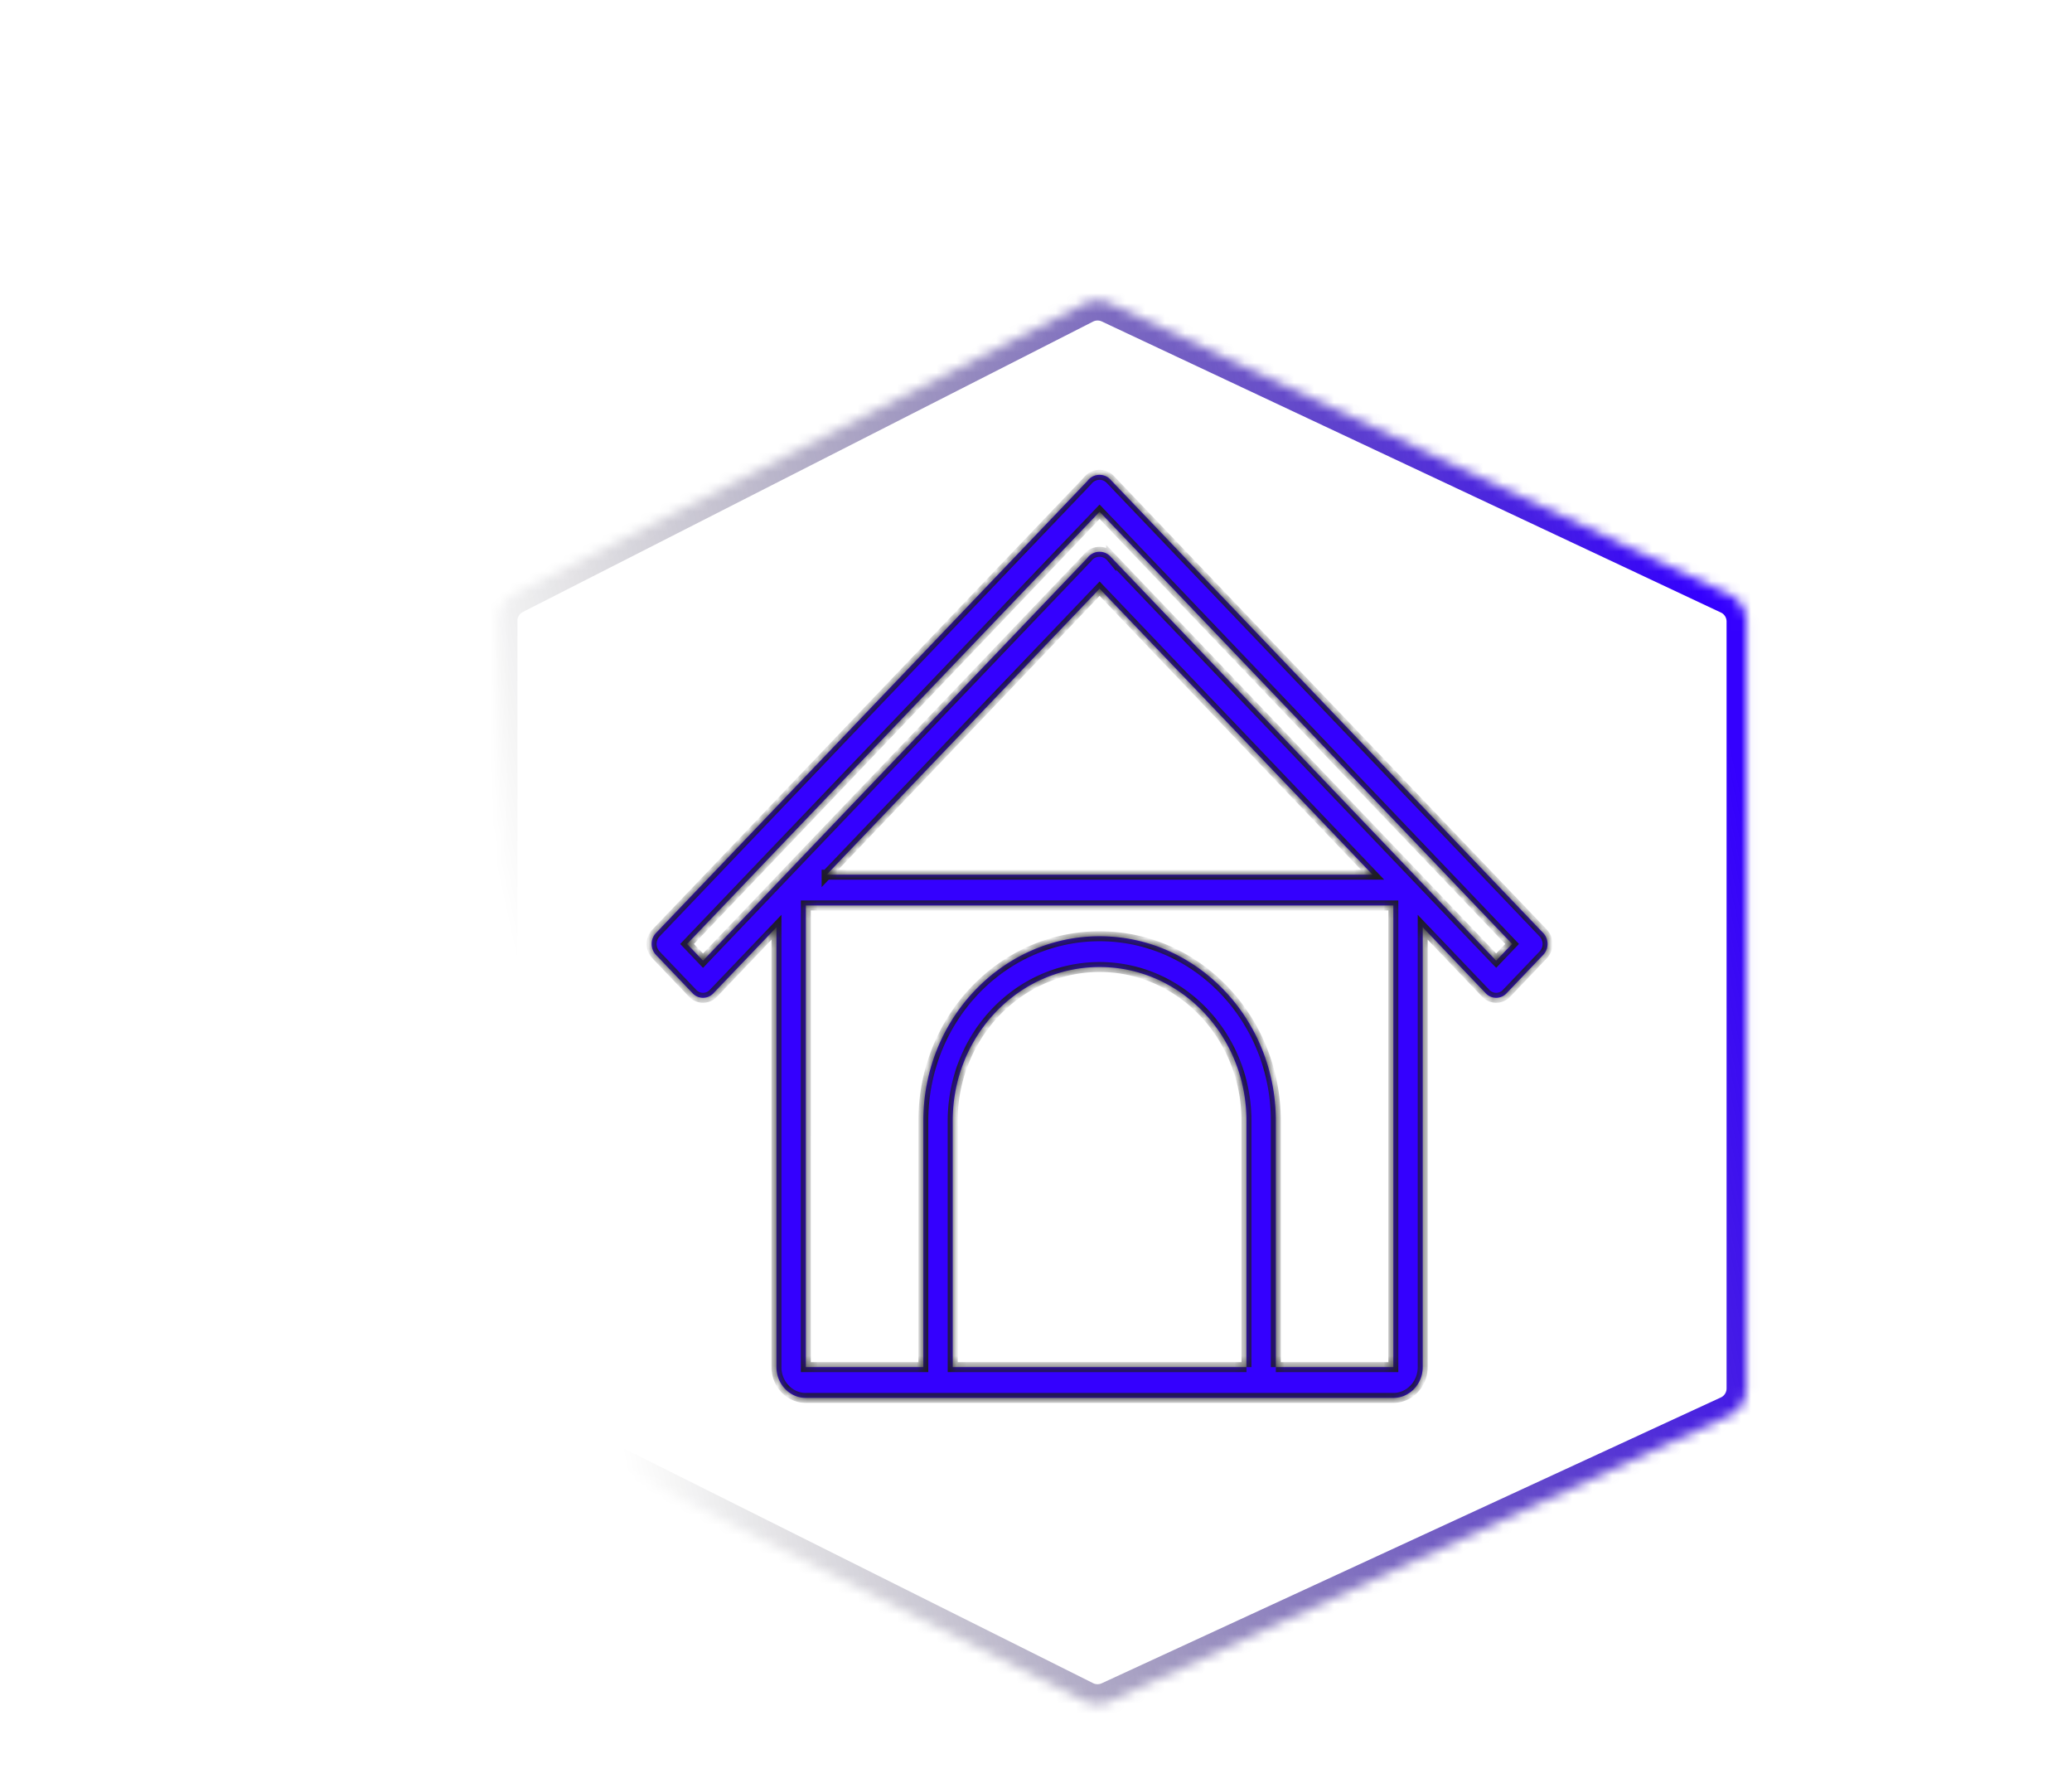 <svg width="175" height="151" viewBox="0 -25 175 180" fill="none" xmlns="http://www.w3.org/2000/svg"><g filter="url(#filter0_d)"><mask id="a" fill="#fff"><path d="M33.29 33.496a3 3 0 011.64-2.673L92.335 1.592a3 3 0 012.637-.042l62.331 29.297a3 3 0 011.724 2.715v77.207c0 1.17-.681 2.233-1.743 2.724l-62.331 28.771a3.002 3.002 0 01-2.6-.04L34.95 113.517a2.999 2.999 0 01-1.658-2.683V33.496z"/></mask><path d="M33.29 33.496a3 3 0 011.64-2.673L92.335 1.592a3 3 0 012.637-.042l62.331 29.297a3 3 0 011.724 2.715v77.207c0 1.17-.681 2.233-1.743 2.724l-62.331 28.771a3.002 3.002 0 01-2.6-.04L34.95 113.517a2.999 2.999 0 01-1.658-2.683V33.496z" stroke="url(#paint0_linear)" stroke-width="4" mask="url(#a)"/></g><g filter="url(#filter1_d)"><mask id="b" fill="#fff"><path d="M138.571 64.927L95.063 19.35a1.511 1.511 0 00-2.202-.14 1.586 1.586 0 00-.195.217l-43.432 45.5a1.601 1.601 0 000 2.19l3.697 3.873a1.431 1.431 0 002.09 0l6.349-6.65v44.282c0 1.711 1.324 3.098 2.957 3.098h59.15c1.633 0 2.957-1.387 2.957-3.098V64.34l6.349 6.65a1.432 1.432 0 002.091 0l3.697-3.873a1.602 1.602 0 000-2.19zm-29.882 43.695H79.115V83.836c0-8.555 6.62-15.49 14.787-15.49 8.167 0 14.787 6.935 14.787 15.49v24.786zm2.958 0V83.836c0-10.266-7.944-18.588-17.745-18.588-9.8 0-17.745 8.322-17.745 18.588v24.786h-11.83V62.149h59.15v46.473h-11.83zm-45.229-49.57L93.902 30.26l27.484 28.791H66.418zm67.41 8.653l-38.765-40.61a1.513 1.513 0 00-2.205-.137 1.59 1.59 0 00-.192.215l-38.69 40.532-1.606-1.683 41.532-43.507 41.532 43.507-1.606 1.683z"/></mask><path d="M138.571 64.927L95.063 19.35a1.511 1.511 0 00-2.202-.14 1.586 1.586 0 00-.195.217l-43.432 45.5a1.601 1.601 0 000 2.19l3.697 3.873a1.431 1.431 0 002.09 0l6.349-6.65v44.282c0 1.711 1.324 3.098 2.957 3.098h59.15c1.633 0 2.957-1.387 2.957-3.098V64.34l6.349 6.65a1.432 1.432 0 002.091 0l3.697-3.873a1.602 1.602 0 000-2.19zm-29.882 43.695H79.115V83.836c0-8.555 6.62-15.49 14.787-15.49 8.167 0 14.787 6.935 14.787 15.49v24.786zm2.958 0V83.836c0-10.266-7.944-18.588-17.745-18.588-9.8 0-17.745 8.322-17.745 18.588v24.786h-11.83V62.149h59.15v46.473h-11.83zm-45.229-49.57L93.902 30.26l27.484 28.791H66.418zm67.41 8.653l-38.765-40.61a1.513 1.513 0 00-2.205-.137 1.59 1.59 0 00-.192.215l-38.69 40.532-1.606-1.683 41.532-43.507 41.532 43.507-1.606 1.683z" fill="#3400FE"/><path d="M138.571 64.927L95.063 19.35a1.511 1.511 0 00-2.202-.14 1.586 1.586 0 00-.195.217l-43.432 45.5a1.601 1.601 0 000 2.19l3.697 3.873a1.431 1.431 0 002.09 0l6.349-6.65v44.282c0 1.711 1.324 3.098 2.957 3.098h59.15c1.633 0 2.957-1.387 2.957-3.098V64.34l6.349 6.65a1.432 1.432 0 002.091 0l3.697-3.873a1.602 1.602 0 000-2.19zm-29.882 43.695H79.115V83.836c0-8.555 6.62-15.49 14.787-15.49 8.167 0 14.787 6.935 14.787 15.49v24.786zm2.958 0V83.836c0-10.266-7.944-18.588-17.745-18.588-9.8 0-17.745 8.322-17.745 18.588v24.786h-11.83V62.149h59.15v46.473h-11.83zm-45.229-49.57L93.902 30.26l27.484 28.791H66.418zm67.41 8.653l-38.765-40.61a1.513 1.513 0 00-2.205-.137 1.59 1.59 0 00-.192.215l-38.69 40.532-1.606-1.683 41.532-43.507 41.532 43.507-1.606 1.683z" stroke="#1E1E1E" mask="url(#b)"/></g><defs><filter id="filter0_d" x=".291" y="1.265" width="174.054" height="149.275" filterUnits="userSpaceOnUse" color-interpolation-filters="sRGB"><feFlood flood-opacity="0" result="BackgroundImageFix"/><feColorMatrix in="SourceAlpha" values="0 0 0 0 0 0 0 0 0 0 0 0 0 0 0 0 0 0 127 0"/><feOffset dy="4"/><feGaussianBlur stdDeviation="2"/><feColorMatrix values="0 0 0 0 0 0 0 0 0 0 0 0 0 0 0 0 0 0 0.25 0"/><feBlend in2="BackgroundImageFix" result="effect1_dropShadow"/><feBlend in="SourceGraphic" in2="effect1_dropShadow" result="shape"/></filter><filter id="filter1_d" x="44.8" y="18.8" width="98.203" height="100.921" filterUnits="userSpaceOnUse" color-interpolation-filters="sRGB"><feFlood flood-opacity="0" result="BackgroundImageFix"/><feColorMatrix in="SourceAlpha" values="0 0 0 0 0 0 0 0 0 0 0 0 0 0 0 0 0 0 127 0"/><feOffset dy="4"/><feGaussianBlur stdDeviation="2"/><feColorMatrix values="0 0 0 0 0 0 0 0 0 0 0 0 0 0 0 0 0 0 0.25 0"/><feBlend in2="BackgroundImageFix" result="effect1_dropShadow"/><feBlend in="SourceGraphic" in2="effect1_dropShadow" result="shape"/></filter><linearGradient id="paint0_linear" x1="159.028" y1="52.833" x2="37.57" y2="79.163" gradientUnits="userSpaceOnUse"><stop stop-color="#3400FE"/><stop offset="1" stop-opacity="0"/></linearGradient></defs></svg>